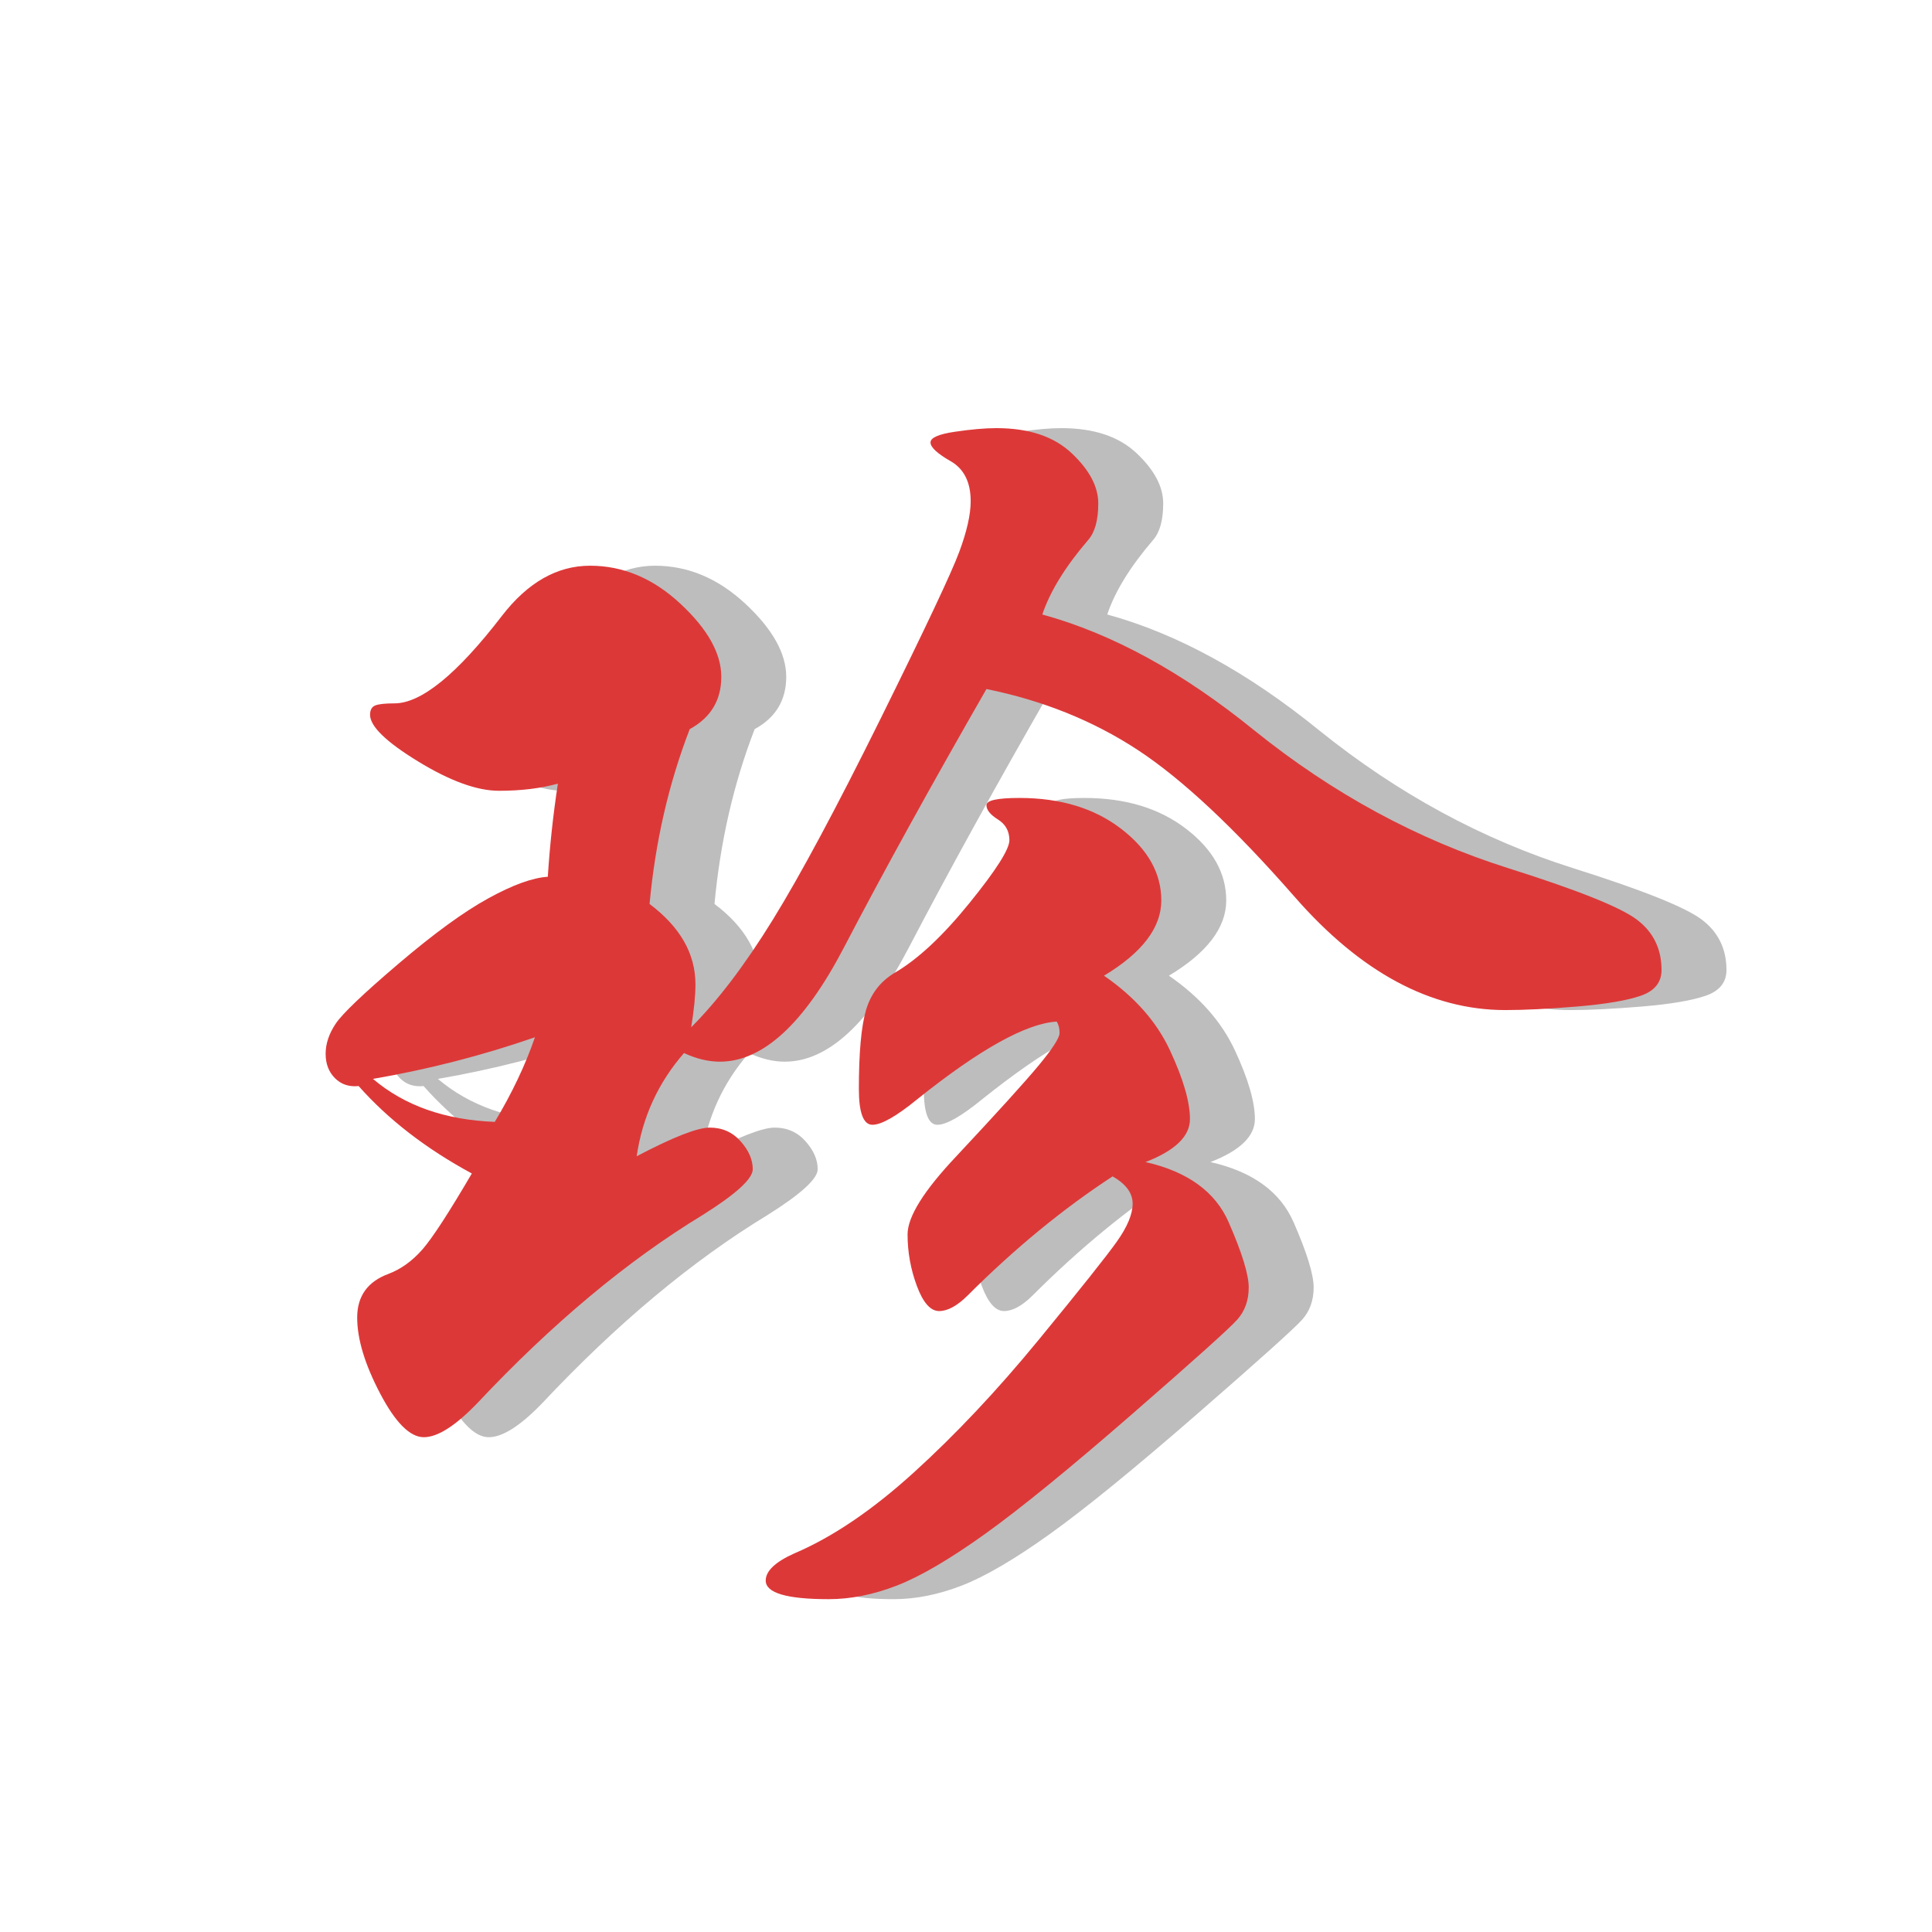 <svg xmlns="http://www.w3.org/2000/svg" xmlns:xlink="http://www.w3.org/1999/xlink" width="500" zoomAndPan="magnify" viewBox="0 0 375 375" height="500" preserveAspectRatio="xMidYMid meet" version="1.0"><defs><filter x="0%" y="0%" width="100%" height="100%" id="3142e0ae3b"><feColorMatrix values="0 0 0 0 1 0 0 0 0 1 0 0 0 0 1 0 0 0 1 0" color-interpolation-filters="sRGB"/></filter><g/><mask id="1d86efdab0"><g filter="url(#3142e0ae3b)"><rect x="-37.5" width="450" fill="#000000" y="-37.5" height="450" fill-opacity="0.26"/></g></mask><clipPath id="976e4f96e6"><rect x="0" width="284" y="0" height="304"/></clipPath></defs><g mask="url(#1d86efdab0)"><g transform="matrix(1, 0, 0, 1, 53, 51)"><g clip-path="url(#976e4f96e6)"><g fill="#000000" fill-opacity="1"><g transform="translate(1.667, 222.679)"><g><path d="M 160.25 -154.406 C 173.789 -150.695 187.52 -143.188 201.438 -131.875 C 216.645 -119.633 233.055 -110.734 250.672 -105.172 C 264.211 -100.898 272.555 -97.555 275.703 -95.141 C 278.859 -92.734 280.438 -89.488 280.438 -85.406 C 280.438 -83 279.094 -81.332 276.406 -80.406 C 273.719 -79.477 269.594 -78.781 264.031 -78.312 C 258.469 -77.852 253.832 -77.625 250.125 -77.625 C 235.656 -77.625 222.02 -84.953 209.219 -99.609 C 197.531 -112.961 187.375 -122.469 178.75 -128.125 C 170.125 -133.781 160.344 -137.719 149.406 -139.938 C 138.645 -121.207 129.414 -104.469 121.719 -89.719 C 114.02 -74.977 106 -67.609 97.656 -67.609 C 95.426 -67.609 93.109 -68.164 90.703 -69.281 C 85.691 -63.531 82.629 -56.852 81.516 -49.25 C 88.566 -52.957 93.297 -54.812 95.703 -54.812 C 98.117 -54.812 100.113 -53.926 101.688 -52.156 C 103.258 -50.395 104.047 -48.586 104.047 -46.734 C 104.047 -44.879 100.801 -41.914 94.312 -37.844 C 79.664 -28.938 65.109 -16.785 50.641 -1.391 C 46.367 3.055 42.891 5.281 40.203 5.281 C 37.516 5.281 34.688 2.453 31.719 -3.203 C 28.75 -8.859 27.266 -13.77 27.266 -17.938 C 27.266 -22.113 29.305 -24.945 33.391 -26.438 C 35.797 -27.363 37.973 -28.938 39.922 -31.156 C 41.867 -33.383 45.066 -38.301 49.516 -45.906 C 40.617 -50.727 33.297 -56.383 27.547 -62.875 C 25.691 -62.688 24.16 -63.195 22.953 -64.406 C 21.742 -65.613 21.141 -67.191 21.141 -69.141 C 21.141 -71.086 21.789 -73.035 23.094 -74.984 C 24.395 -76.93 28.473 -80.82 35.328 -86.656 C 42.191 -92.5 47.988 -96.719 52.719 -99.312 C 57.445 -101.914 61.297 -103.312 64.266 -103.5 C 64.641 -109.438 65.289 -115.461 66.219 -121.578 C 62.875 -120.648 59.066 -120.188 54.797 -120.188 C 50.535 -120.188 45.297 -122.086 39.078 -125.891 C 32.867 -129.691 29.766 -132.707 29.766 -134.938 C 29.766 -135.863 30.086 -136.461 30.734 -136.734 C 31.391 -137.016 32.645 -137.156 34.5 -137.156 C 39.695 -137.156 46.648 -142.816 55.359 -154.141 C 60.367 -160.629 66.07 -163.875 72.469 -163.875 C 78.875 -163.875 84.719 -161.414 90 -156.5 C 95.289 -151.582 97.938 -146.852 97.938 -142.312 C 97.938 -137.77 95.895 -134.383 91.812 -132.156 C 87.727 -121.582 85.129 -110.27 84.016 -98.219 C 89.953 -93.758 92.922 -88.562 92.922 -82.625 C 92.922 -80.406 92.645 -77.625 92.094 -74.281 C 97.281 -79.477 102.562 -86.438 107.938 -95.156 C 113.32 -103.875 120.328 -116.945 128.953 -134.375 C 137.578 -151.812 142.629 -162.523 144.109 -166.516 C 145.598 -170.504 146.344 -173.797 146.344 -176.391 C 146.344 -180.098 145.039 -182.691 142.438 -184.172 C 139.844 -185.66 138.547 -186.867 138.547 -187.797 C 138.547 -188.723 140.125 -189.414 143.281 -189.875 C 146.438 -190.344 149.125 -190.578 151.344 -190.578 C 157.656 -190.578 162.523 -188.953 165.953 -185.703 C 169.391 -182.461 171.109 -179.219 171.109 -175.969 C 171.109 -172.727 170.457 -170.363 169.156 -168.875 C 164.707 -163.688 161.738 -158.863 160.25 -154.406 Z M 61.766 -72.344 C 51.566 -68.812 41.086 -66.117 30.328 -64.266 C 36.441 -59.078 44.32 -56.297 53.969 -55.922 C 57.312 -61.484 59.91 -66.957 61.766 -72.344 Z M 180.281 -48.125 C 188.445 -46.27 193.828 -42.375 196.422 -36.438 C 199.016 -30.508 200.312 -26.289 200.312 -23.781 C 200.312 -21.281 199.566 -19.195 198.078 -17.531 C 196.598 -15.863 189.785 -9.742 177.641 0.828 C 165.492 11.398 155.988 19.145 149.125 24.062 C 142.258 28.977 136.555 32.316 132.016 34.078 C 127.473 35.836 123.066 36.719 118.797 36.719 C 110.641 36.719 106.562 35.516 106.562 33.109 C 106.562 31.254 108.414 29.492 112.125 27.828 C 119.539 24.672 127.281 19.426 135.344 12.094 C 143.414 4.77 151.484 -3.801 159.547 -13.625 C 167.617 -23.457 172.676 -29.812 174.719 -32.688 C 176.758 -35.562 177.781 -38.02 177.781 -40.062 C 177.781 -42.102 176.484 -43.863 173.891 -45.344 C 164.242 -39.039 154.875 -31.344 145.781 -22.25 C 143.738 -20.219 141.883 -19.203 140.219 -19.203 C 138.551 -19.203 137.113 -20.82 135.906 -24.062 C 134.695 -27.312 134.094 -30.648 134.094 -34.078 C 134.094 -37.516 137.25 -42.57 143.562 -49.25 C 151.539 -57.781 156.875 -63.664 159.562 -66.906 C 162.25 -70.156 163.594 -72.242 163.594 -73.172 C 163.594 -74.098 163.406 -74.836 163.031 -75.391 C 157.102 -75.023 148.109 -70.02 136.047 -60.375 C 131.961 -57.031 129.039 -55.359 127.281 -55.359 C 125.52 -55.359 124.641 -57.68 124.641 -62.328 C 124.641 -69.367 125.102 -74.469 126.031 -77.625 C 126.957 -80.781 128.812 -83.191 131.594 -84.859 C 136.051 -87.453 140.875 -91.945 146.062 -98.344 C 151.258 -104.75 153.859 -108.832 153.859 -110.594 C 153.859 -112.352 153.113 -113.695 151.625 -114.625 C 150.145 -115.551 149.406 -116.477 149.406 -117.406 C 149.406 -118.332 151.535 -118.797 155.797 -118.797 C 163.773 -118.797 170.359 -116.801 175.547 -112.812 C 180.742 -108.832 183.344 -104.195 183.344 -98.906 C 183.344 -93.625 179.633 -88.754 172.219 -84.297 C 178.156 -80.211 182.422 -75.391 185.016 -69.828 C 187.609 -64.266 188.906 -59.812 188.906 -56.469 C 188.906 -53.133 186.031 -50.352 180.281 -48.125 Z M 180.281 -48.125 "/></g></g></g></g></g></g><g fill="#dd3838" fill-opacity="1"><g transform="translate(42.064, 273.679)"><g><path d="M 160.25 -154.406 C 173.789 -150.695 187.52 -143.188 201.438 -131.875 C 216.645 -119.633 233.055 -110.734 250.672 -105.172 C 264.211 -100.898 272.555 -97.555 275.703 -95.141 C 278.859 -92.734 280.438 -89.488 280.438 -85.406 C 280.438 -83 279.094 -81.332 276.406 -80.406 C 273.719 -79.477 269.594 -78.781 264.031 -78.312 C 258.469 -77.852 253.832 -77.625 250.125 -77.625 C 235.656 -77.625 222.02 -84.953 209.219 -99.609 C 197.531 -112.961 187.375 -122.469 178.75 -128.125 C 170.125 -133.781 160.344 -137.719 149.406 -139.938 C 138.645 -121.207 129.414 -104.469 121.719 -89.719 C 114.02 -74.977 106 -67.609 97.656 -67.609 C 95.426 -67.609 93.109 -68.164 90.703 -69.281 C 85.691 -63.531 82.629 -56.852 81.516 -49.25 C 88.566 -52.957 93.297 -54.812 95.703 -54.812 C 98.117 -54.812 100.113 -53.926 101.688 -52.156 C 103.258 -50.395 104.047 -48.586 104.047 -46.734 C 104.047 -44.879 100.801 -41.914 94.312 -37.844 C 79.664 -28.938 65.109 -16.785 50.641 -1.391 C 46.367 3.055 42.891 5.281 40.203 5.281 C 37.516 5.281 34.688 2.453 31.719 -3.203 C 28.75 -8.859 27.266 -13.77 27.266 -17.938 C 27.266 -22.113 29.305 -24.945 33.391 -26.438 C 35.797 -27.363 37.973 -28.938 39.922 -31.156 C 41.867 -33.383 45.066 -38.301 49.516 -45.906 C 40.617 -50.727 33.297 -56.383 27.547 -62.875 C 25.691 -62.688 24.16 -63.195 22.953 -64.406 C 21.742 -65.613 21.141 -67.191 21.141 -69.141 C 21.141 -71.086 21.789 -73.035 23.094 -74.984 C 24.395 -76.93 28.473 -80.82 35.328 -86.656 C 42.191 -92.5 47.988 -96.719 52.719 -99.312 C 57.445 -101.914 61.297 -103.312 64.266 -103.5 C 64.641 -109.438 65.289 -115.461 66.219 -121.578 C 62.875 -120.648 59.066 -120.188 54.797 -120.188 C 50.535 -120.188 45.297 -122.086 39.078 -125.891 C 32.867 -129.691 29.766 -132.707 29.766 -134.938 C 29.766 -135.863 30.086 -136.461 30.734 -136.734 C 31.391 -137.016 32.645 -137.156 34.5 -137.156 C 39.695 -137.156 46.648 -142.816 55.359 -154.141 C 60.367 -160.629 66.07 -163.875 72.469 -163.875 C 78.875 -163.875 84.719 -161.414 90 -156.5 C 95.289 -151.582 97.938 -146.852 97.938 -142.312 C 97.938 -137.77 95.895 -134.383 91.812 -132.156 C 87.727 -121.582 85.129 -110.27 84.016 -98.219 C 89.953 -93.758 92.922 -88.562 92.922 -82.625 C 92.922 -80.406 92.645 -77.625 92.094 -74.281 C 97.281 -79.477 102.562 -86.438 107.938 -95.156 C 113.32 -103.875 120.328 -116.945 128.953 -134.375 C 137.578 -151.812 142.629 -162.523 144.109 -166.516 C 145.598 -170.504 146.344 -173.797 146.344 -176.391 C 146.344 -180.098 145.039 -182.691 142.438 -184.172 C 139.844 -185.66 138.547 -186.867 138.547 -187.797 C 138.547 -188.723 140.125 -189.414 143.281 -189.875 C 146.438 -190.344 149.125 -190.578 151.344 -190.578 C 157.656 -190.578 162.523 -188.953 165.953 -185.703 C 169.391 -182.461 171.109 -179.219 171.109 -175.969 C 171.109 -172.727 170.457 -170.363 169.156 -168.875 C 164.707 -163.688 161.738 -158.863 160.25 -154.406 Z M 61.766 -72.344 C 51.566 -68.812 41.086 -66.117 30.328 -64.266 C 36.441 -59.078 44.32 -56.297 53.969 -55.922 C 57.312 -61.484 59.91 -66.957 61.766 -72.344 Z M 180.281 -48.125 C 188.445 -46.27 193.828 -42.375 196.422 -36.438 C 199.016 -30.508 200.312 -26.289 200.312 -23.781 C 200.312 -21.281 199.566 -19.195 198.078 -17.531 C 196.598 -15.863 189.785 -9.742 177.641 0.828 C 165.492 11.398 155.988 19.145 149.125 24.062 C 142.258 28.977 136.555 32.316 132.016 34.078 C 127.473 35.836 123.066 36.719 118.797 36.719 C 110.641 36.719 106.562 35.516 106.562 33.109 C 106.562 31.254 108.414 29.492 112.125 27.828 C 119.539 24.672 127.281 19.426 135.344 12.094 C 143.414 4.77 151.484 -3.801 159.547 -13.625 C 167.617 -23.457 172.676 -29.812 174.719 -32.688 C 176.758 -35.562 177.781 -38.02 177.781 -40.062 C 177.781 -42.102 176.484 -43.863 173.891 -45.344 C 164.242 -39.039 154.875 -31.344 145.781 -22.25 C 143.738 -20.219 141.883 -19.203 140.219 -19.203 C 138.551 -19.203 137.113 -20.82 135.906 -24.062 C 134.695 -27.312 134.094 -30.648 134.094 -34.078 C 134.094 -37.516 137.25 -42.57 143.562 -49.25 C 151.539 -57.781 156.875 -63.664 159.562 -66.906 C 162.25 -70.156 163.594 -72.242 163.594 -73.172 C 163.594 -74.098 163.406 -74.836 163.031 -75.391 C 157.102 -75.023 148.109 -70.02 136.047 -60.375 C 131.961 -57.031 129.039 -55.359 127.281 -55.359 C 125.52 -55.359 124.641 -57.68 124.641 -62.328 C 124.641 -69.367 125.102 -74.469 126.031 -77.625 C 126.957 -80.781 128.812 -83.191 131.594 -84.859 C 136.051 -87.453 140.875 -91.945 146.062 -98.344 C 151.258 -104.75 153.859 -108.832 153.859 -110.594 C 153.859 -112.352 153.113 -113.695 151.625 -114.625 C 150.145 -115.551 149.406 -116.477 149.406 -117.406 C 149.406 -118.332 151.535 -118.797 155.797 -118.797 C 163.773 -118.797 170.359 -116.801 175.547 -112.812 C 180.742 -108.832 183.344 -104.195 183.344 -98.906 C 183.344 -93.625 179.633 -88.754 172.219 -84.297 C 178.156 -80.211 182.422 -75.391 185.016 -69.828 C 187.609 -64.266 188.906 -59.812 188.906 -56.469 C 188.906 -53.133 186.031 -50.352 180.281 -48.125 Z M 180.281 -48.125 "/></g></g></g></svg>